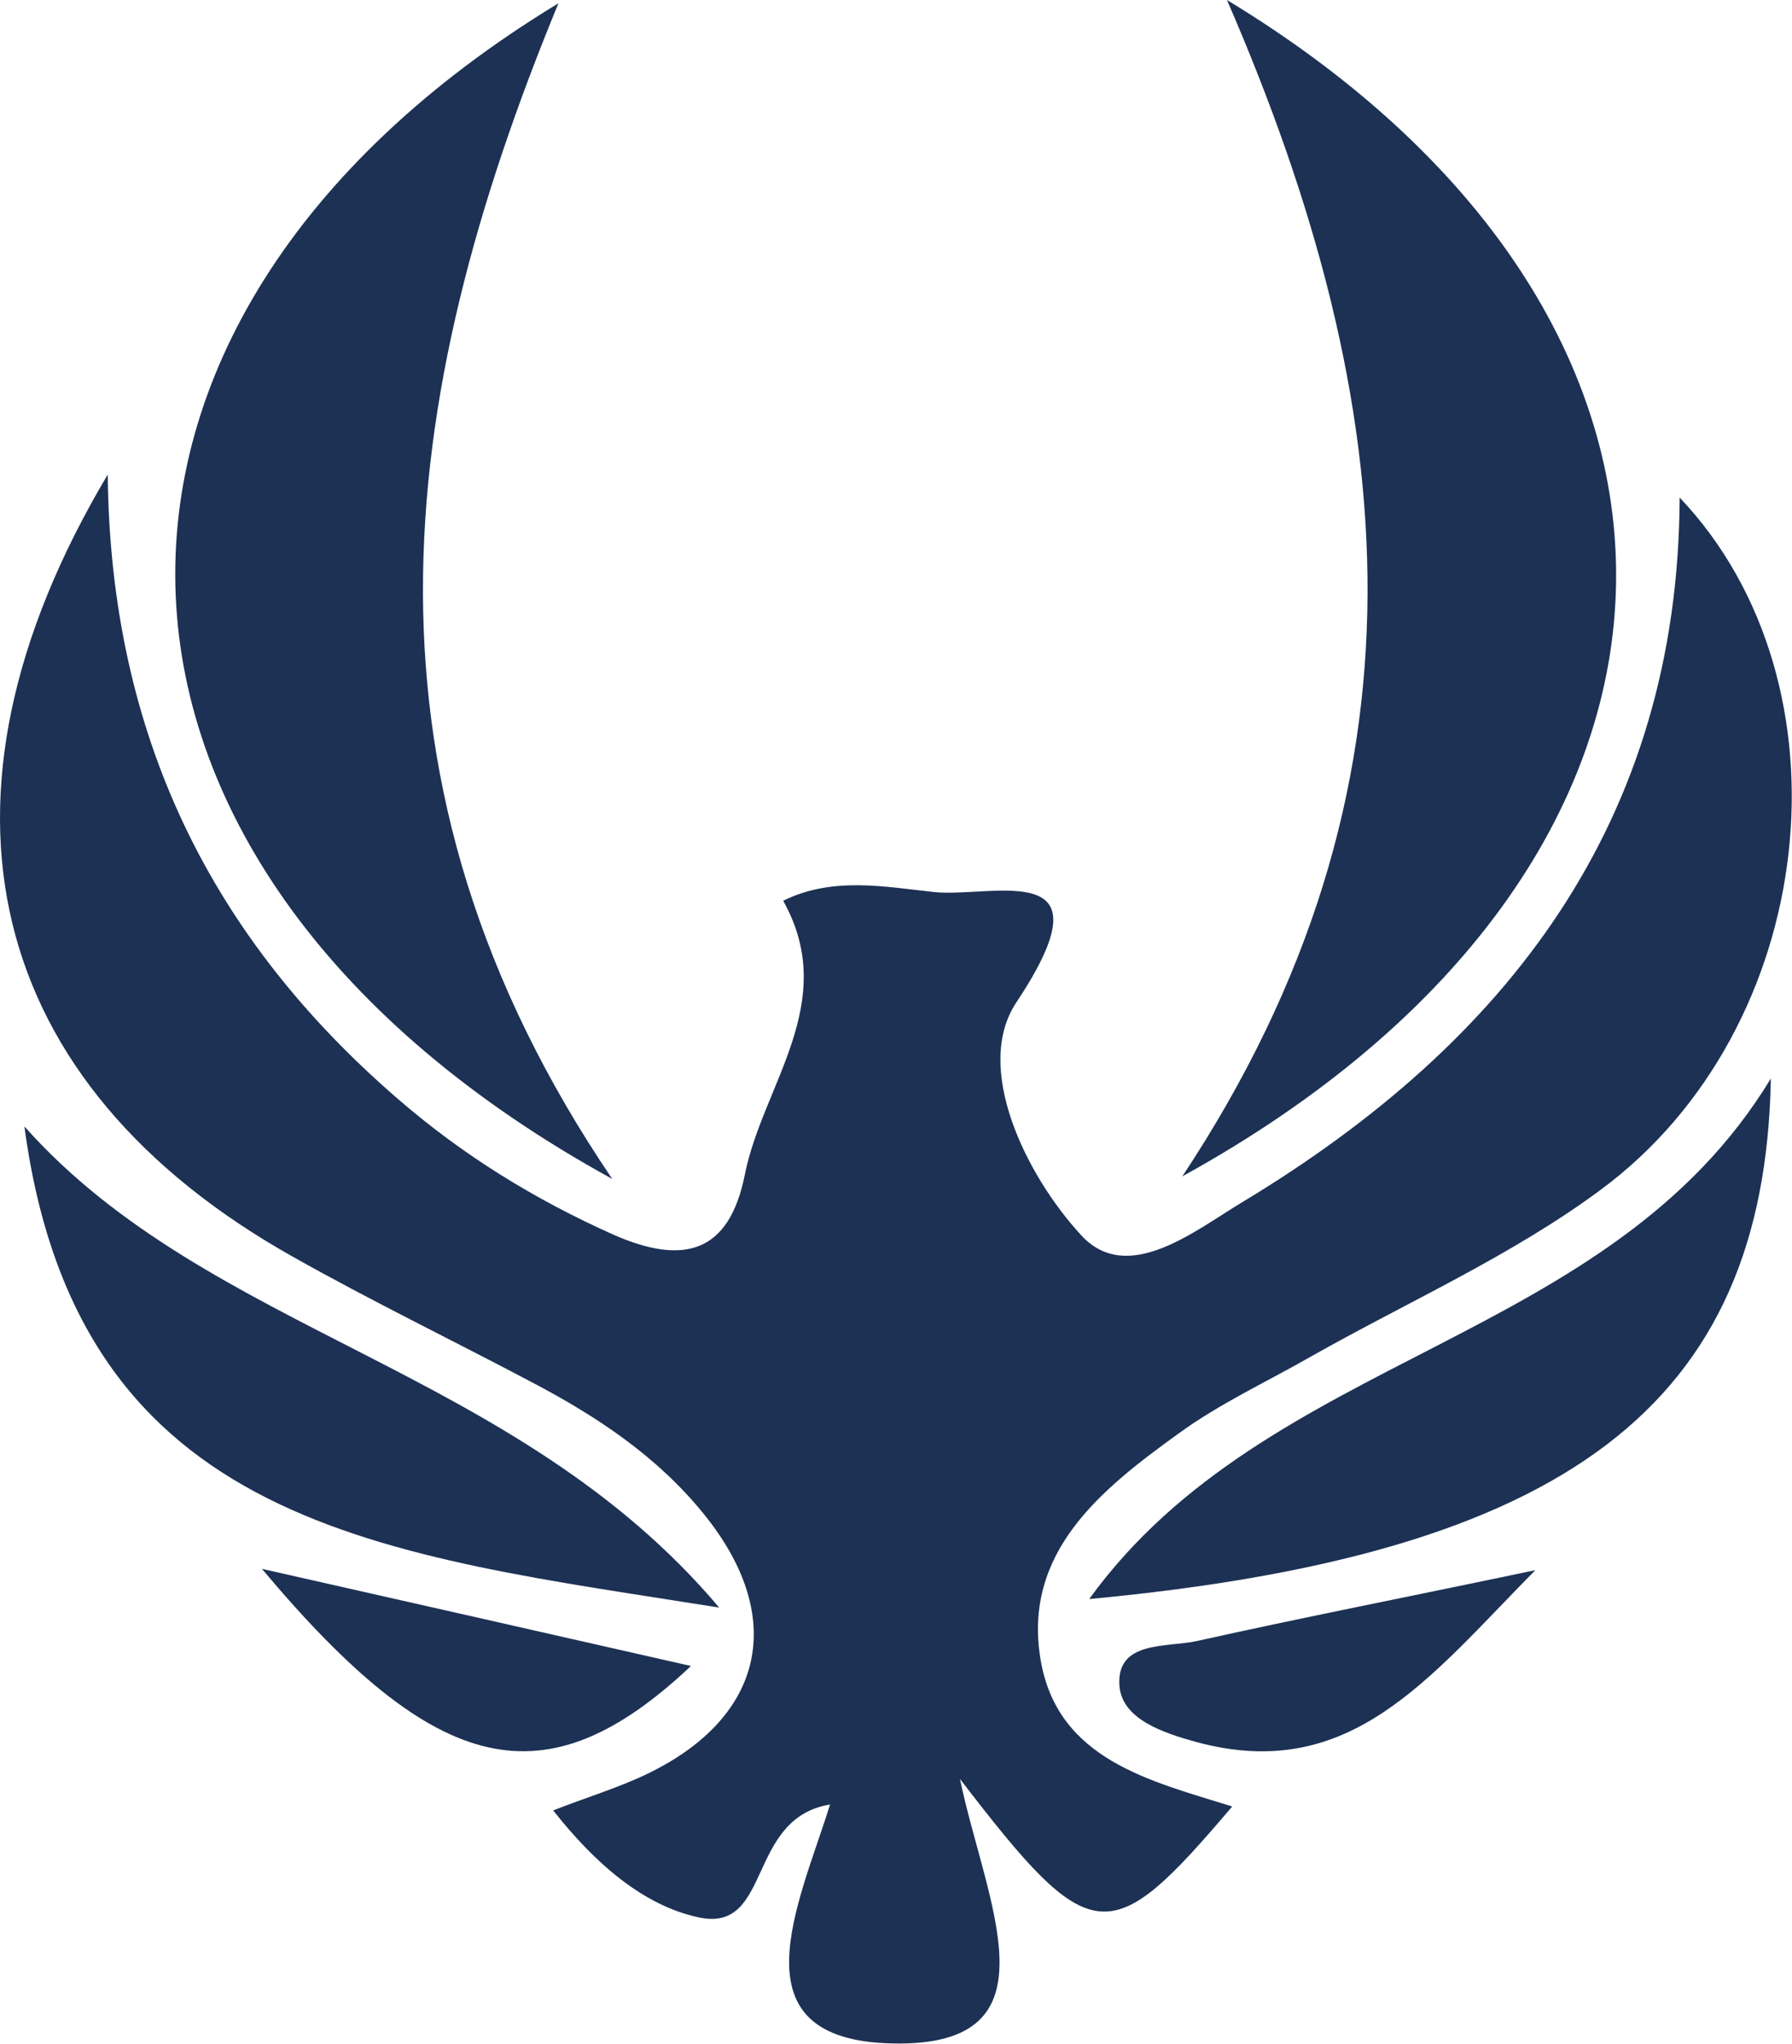 <svg width="650" height="741" viewBox="0 0 650 741" fill="none" xmlns="http://www.w3.org/2000/svg">
<path d="M284.184 326.494C302.031 317.689 321.069 321.496 338.917 323.4C360.334 325.542 404.12 310.074 368.663 363.379C352.957 386.938 371.994 425.965 392.222 447.858C409.117 466.181 433.628 445.954 450.762 435.721C546.664 377.895 608.774 297.937 609.25 180.381C673.501 247.964 659.937 372.898 580.455 431.438C548.329 455.235 510.73 471.893 475.749 491.644C459.567 500.925 442.433 508.778 427.441 519.725C399.361 539.952 370.804 562.797 377.468 601.824C383.655 637.995 417.208 645.61 446.955 654.891C402.454 707.244 396.029 707.244 348.197 644.896C357.478 689.635 385.321 742.226 323.687 740.798C265.146 739.608 289.895 690.11 301.08 654.177C270.619 659.174 280.138 700.819 253.486 695.108C233.258 690.824 215.649 675.356 200.657 656.319C212.793 651.559 223.978 648.228 234.448 643.231C277.283 622.765 285.612 586.356 255.389 548.995C238.494 528.053 216.6 513.537 193.042 501.163C164.247 485.933 134.739 471.655 106.421 455.711C-5.187 393.125 -31.363 290.322 39.075 172.052C40.027 267.001 76.913 340.058 144.02 398.122C167.579 418.588 193.755 434.77 222.55 447.62C248.012 458.804 264.432 454.283 270.144 425.965C276.569 393.363 304.649 363.617 284.184 326.732V326.494Z" fill="#1C3154"/>
<path d="M445.051 0C639.472 117.795 632.095 314.595 428.869 426.441C522.391 285.325 509.065 147.303 445.051 0Z" fill="#1C3154"/>
<path d="M222.074 427.393C17.658 315.309 10.757 117.557 202.56 1.19C142.83 145.875 124.744 283.897 222.074 427.393Z" fill="#1C3154"/>
<path d="M395.077 579.693C460.043 489.978 583.787 487.599 642.327 390.983C640.186 509.492 568.081 563.511 395.077 579.693Z" fill="#1C3154"/>
<path d="M8.853 408.355C75.961 483.791 187.092 495.452 260.863 582.786C140.212 563.511 28.367 554.468 8.853 408.355Z" fill="#1C3154"/>
<path d="M94.998 568.746C149.731 581.121 198.277 592.067 250.63 603.966C197.801 653.701 158.536 644.42 94.998 568.746Z" fill="#1C3154"/>
<path d="M556.896 569.222C518.345 608.249 489.789 646.562 434.104 631.57C421.968 628.239 406.738 623.241 406.024 610.867C405.072 594.685 423.158 597.303 434.104 594.923C471.465 586.594 509.302 579.217 556.896 569.222Z" fill="#1C3154"/>
</svg>
